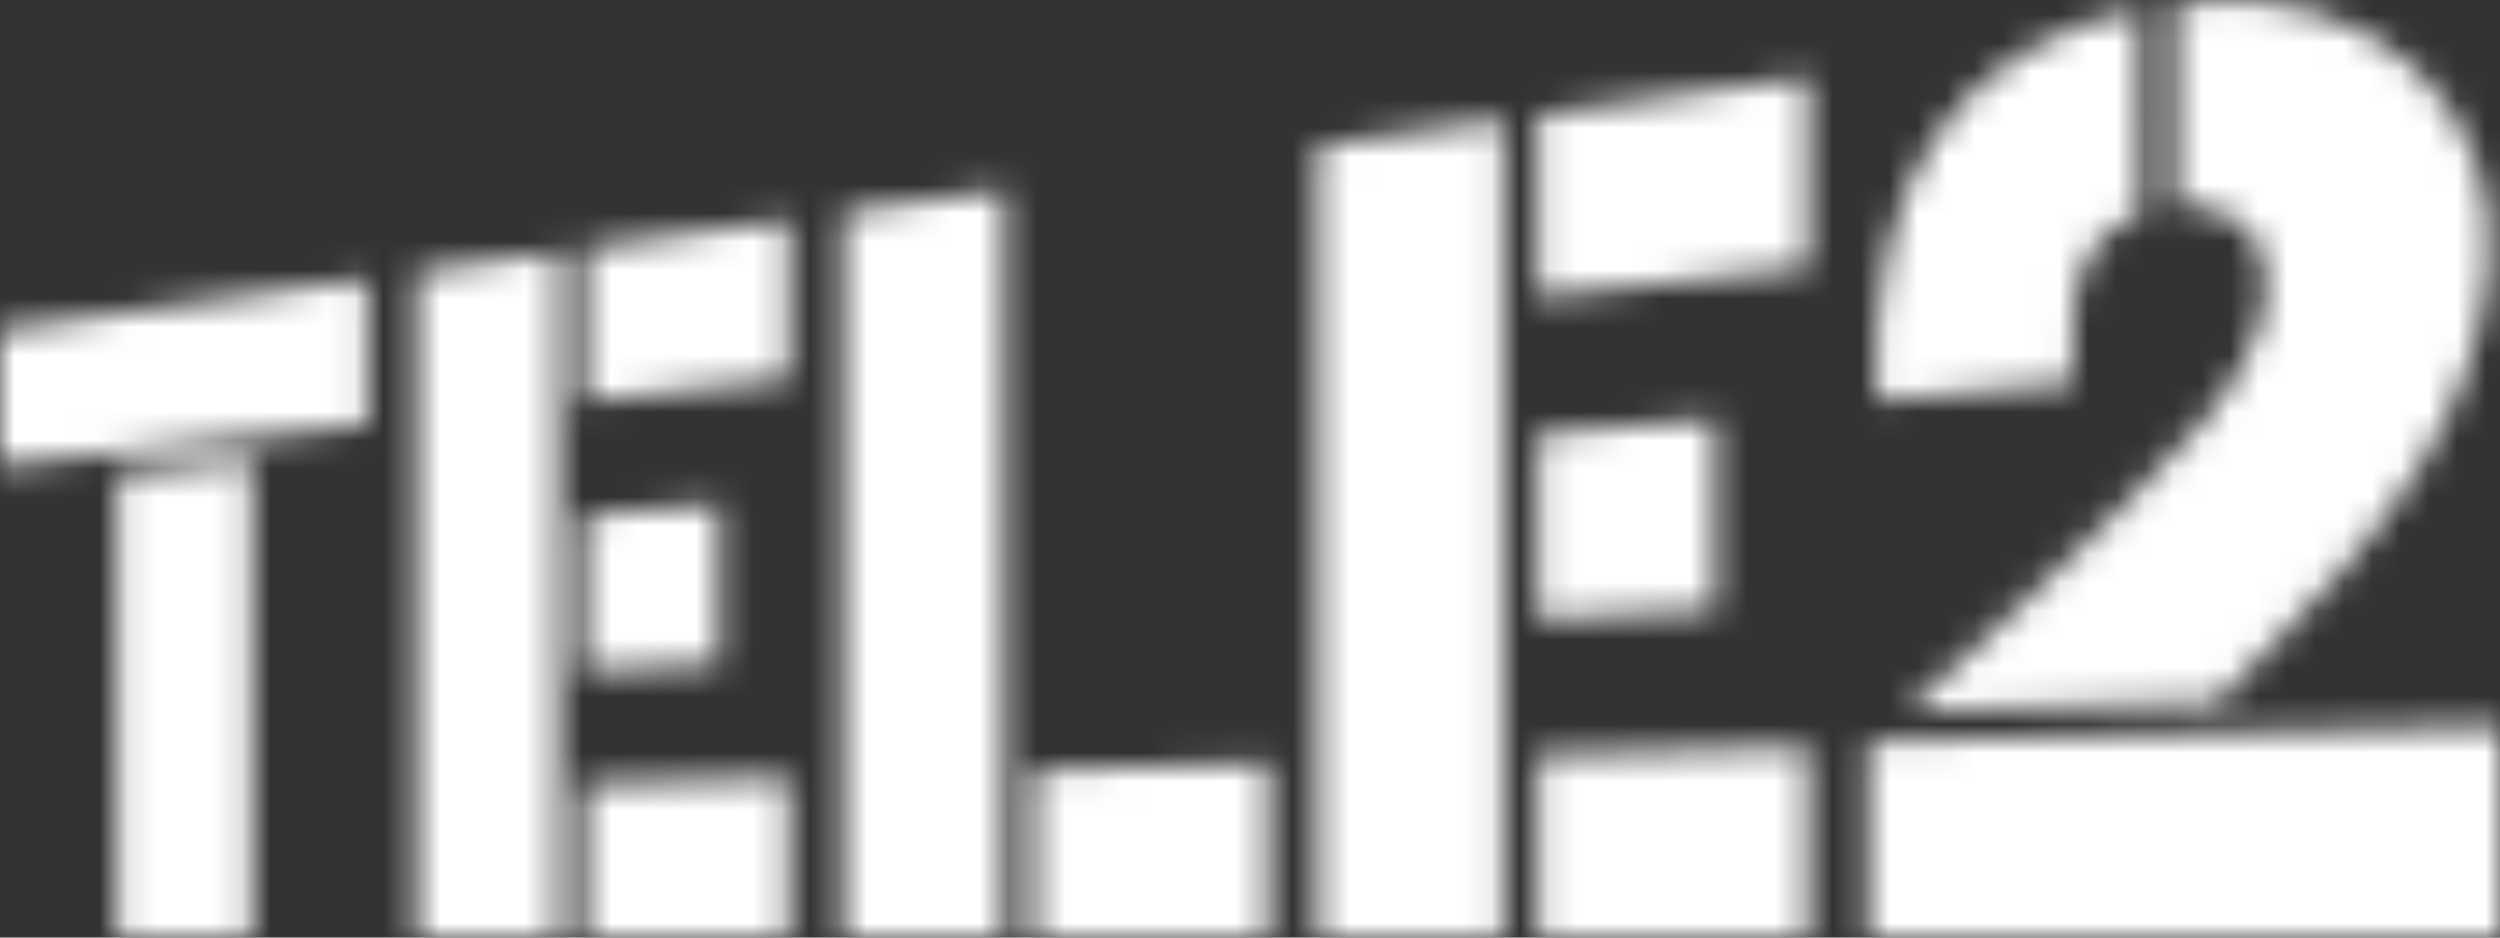 <svg width="88" height="33" viewBox="0 0 88 33" fill="none" xmlns="http://www.w3.org/2000/svg">
<rect x="0" y="0" width="88" height="33" fill="#333333" stroke="none"/>
<mask id="mask0" mask-type="alpha" maskUnits="userSpaceOnUse" x="0" y="0" width="88" height="33">
<path d="M0 11.621L12.918 9.815V14.971L0 16.385V11.621ZM4.122 16.675L8.852 16.194V33H4.122V16.675ZM14.663 9.571L19.646 8.874V33H14.663V9.571ZM20.575 8.744L27.771 7.738V13.346L20.575 14.133V8.744ZM20.575 18.145L25.299 17.741V23.377L20.575 23.633V18.145ZM20.575 27.588L27.771 27.372V33H20.575V27.588ZM46.382 5.128L52.915 4.214V33H46.382V5.128ZM54.136 4.043L63.656 2.712V9.413L54.136 10.454V4.043ZM54.136 15.277L60.376 14.745V21.467L54.136 21.806V15.277ZM54.135 26.579L63.656 26.294V33H54.135V26.579ZM29.675 7.472L35.352 6.678V33H29.675V7.472ZM36.412 27.113L44.652 26.866V33H36.412V27.113ZM85.001 2.397C86.889 4.172 87.841 6.686 87.613 9.295C87.183 14.227 84.777 18.178 78.079 24.689L67.117 25.047C67.117 25.047 74.753 18.147 77.625 14.776C79.486 12.591 80.274 10.233 79.51 8.662C79.025 7.666 77.938 7.17 76.598 7.244V0.133C79.909 -0.34 82.938 0.456 85.001 2.397ZM88 33H65.765V26.109L88 25.559V33ZM75.32 0.293L75.324 7.535C73.968 8.103 72.628 9.137 72.942 13.495L66.055 14.103C65.689 6.389 68.861 1.661 75.32 0.293Z" fill="white"/>
</mask>
<g mask="url(#mask0)">
<path fill-rule="evenodd" clip-rule="evenodd" d="M0 0H88V33H0V0Z" fill="white"/>
</g>
</svg>
